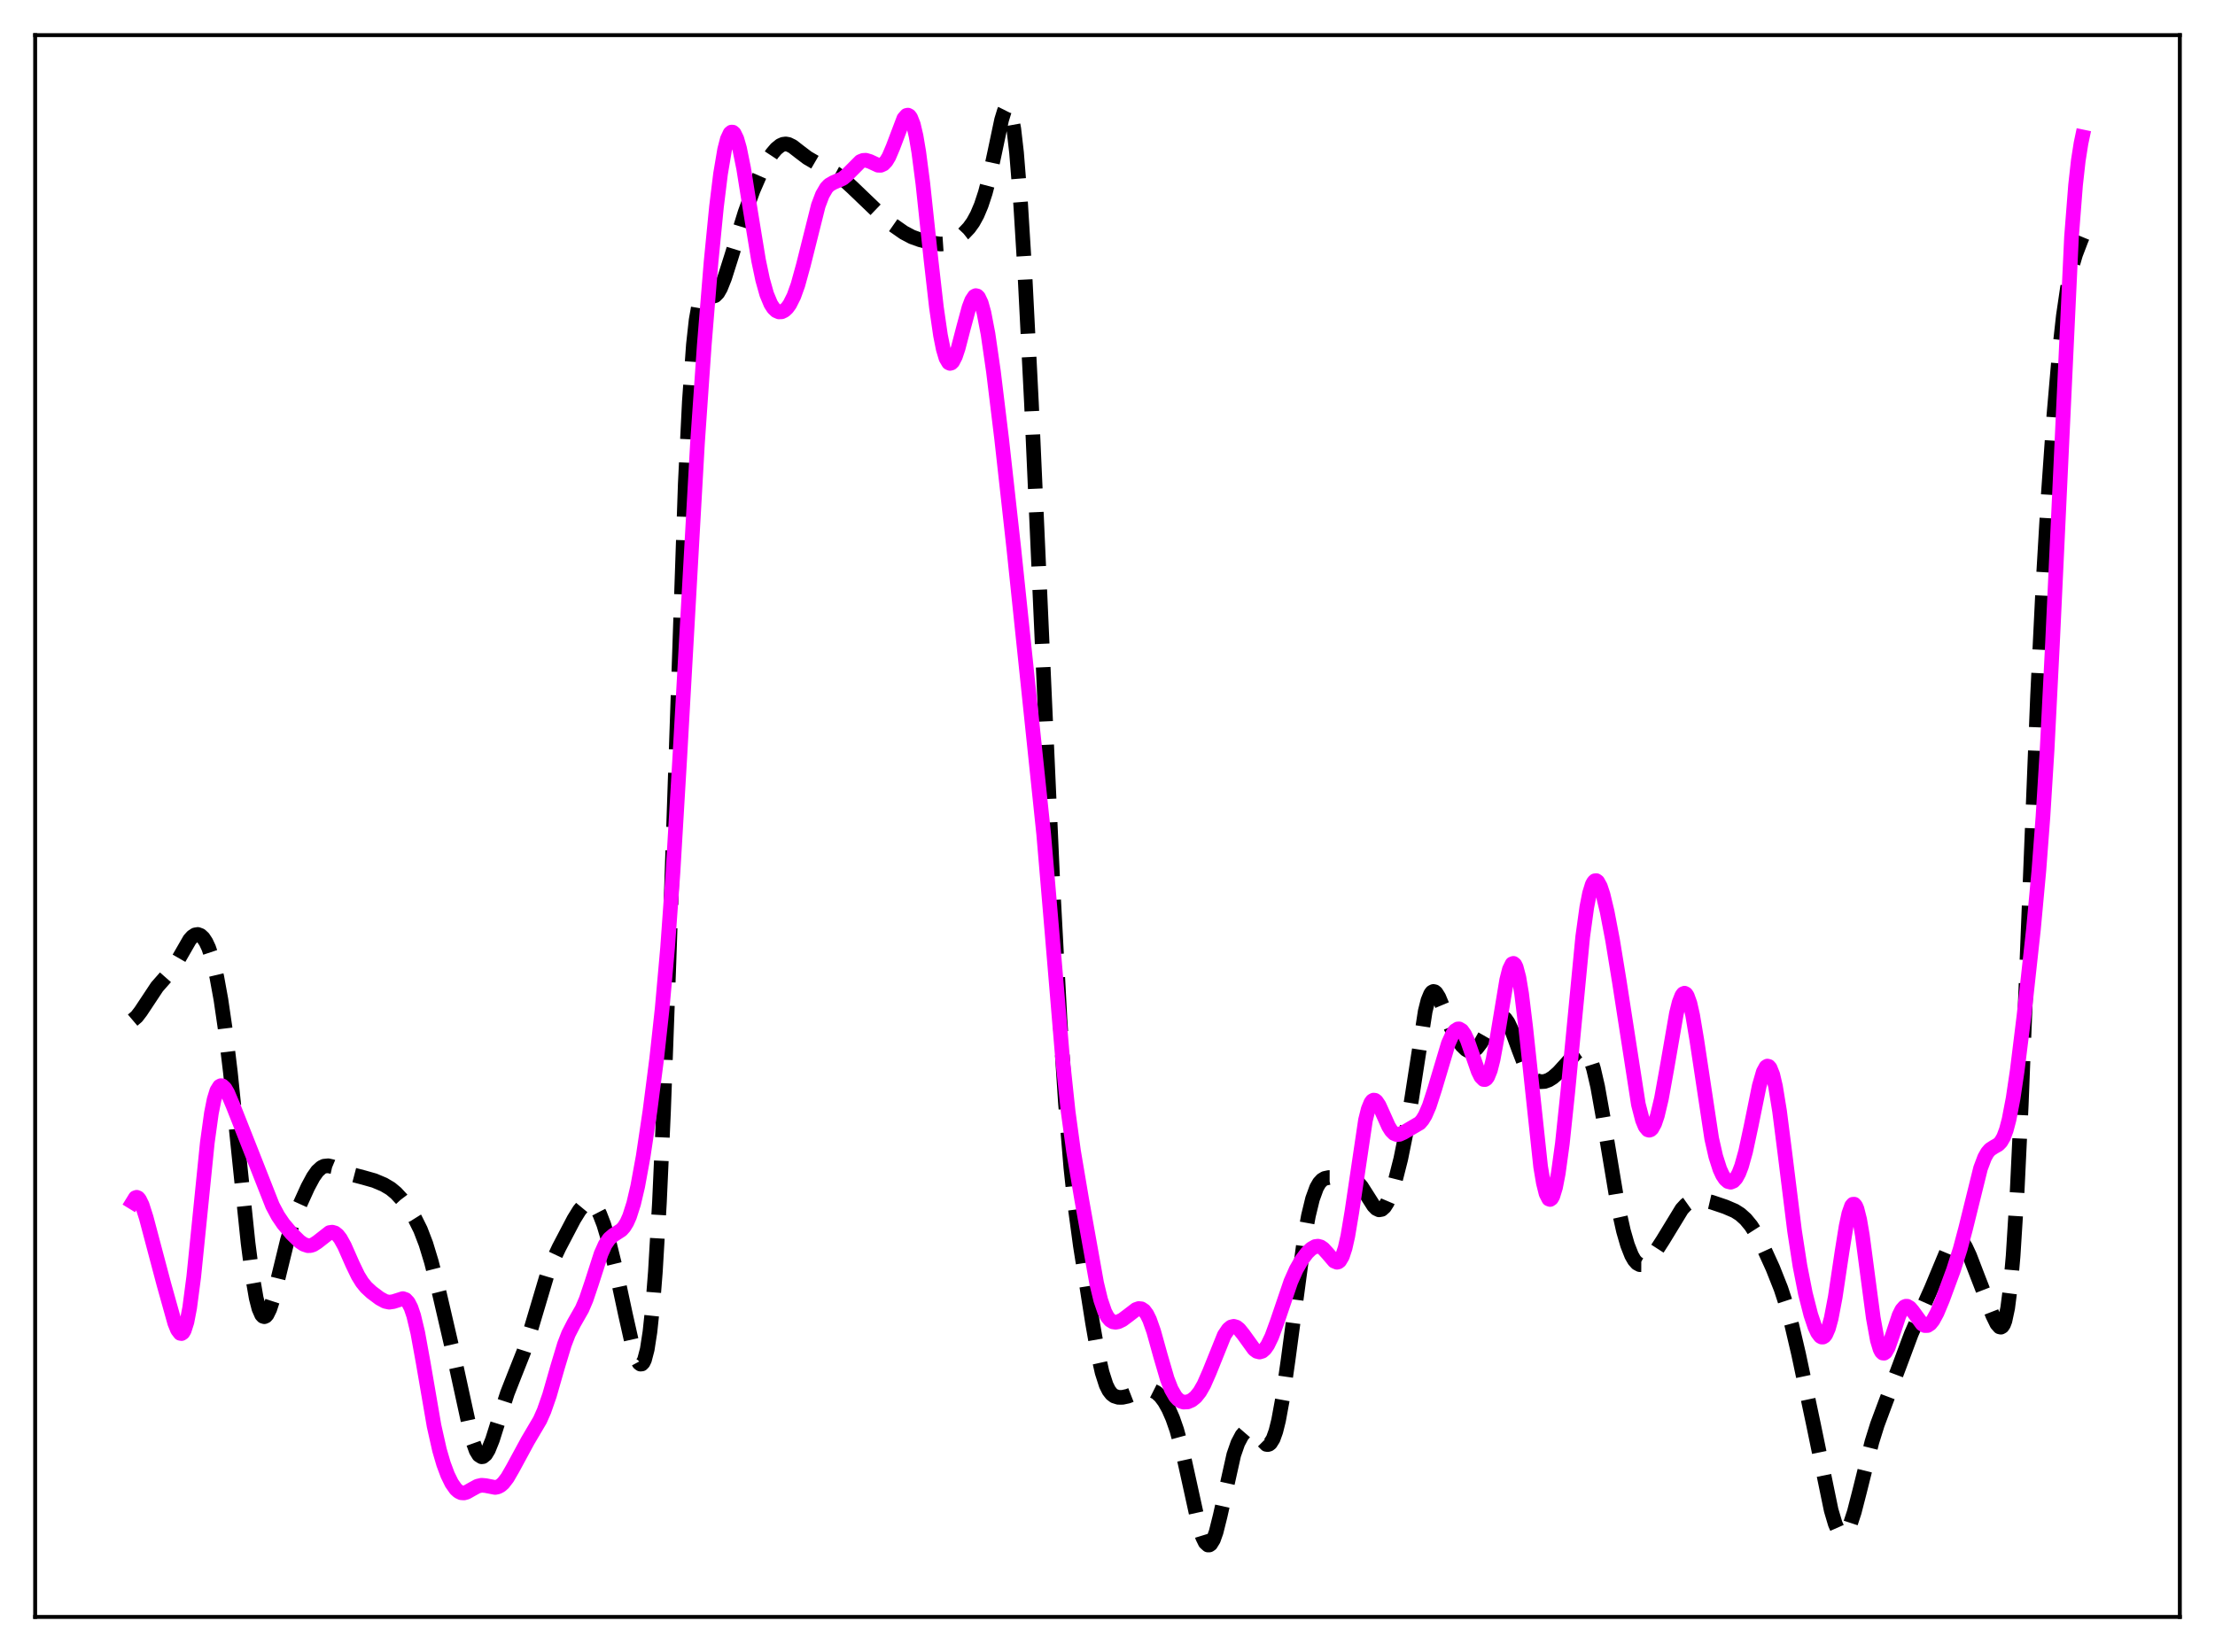 <?xml version="1.0" encoding="utf-8" standalone="no"?>
<!DOCTYPE svg PUBLIC "-//W3C//DTD SVG 1.1//EN"
  "http://www.w3.org/Graphics/SVG/1.1/DTD/svg11.dtd">
<svg xmlns:xlink="http://www.w3.org/1999/xlink" width="453.6pt" height="338.4pt" viewBox="0 0 453.6 338.4" xmlns="http://www.w3.org/2000/svg" version="1.1">
 <defs>
  <style type="text/css">*{stroke-linejoin: round; stroke-linecap: butt}</style>
 </defs>
 <g id="figure_1">
  <g id="patch_1">
   <path d="M 0 338.4 
L 453.6 338.4 
L 453.6 0 
L 0 0 
z
" style="fill: #ffffff"/>
  </g>
  <g id="axes_1">
   <g id="patch_2">
    <path d="M 7.2 331.2 
L 446.4 331.2 
L 446.4 7.2 
L 7.2 7.2 
z
" style="fill: #ffffff"/>
   </g>
   <g id="matplotlib.axis_1"/>
   <g id="matplotlib.axis_2"/>
   <g id="line2d_1">
    <path d="M 27.164 208.958 
L 27.998 208.25 
L 28.832 207.161 
L 32.168 202.126 
L 35.227 198.656 
L 36.339 196.834 
L 38.842 192.48 
L 39.398 191.864 
L 39.954 191.496 
L 40.51 191.406 
L 41.066 191.612 
L 41.622 192.127 
L 42.178 192.966 
L 42.734 194.152 
L 43.568 196.652 
L 44.402 200.139 
L 45.237 204.722 
L 46.071 210.432 
L 47.183 219.654 
L 48.851 235.84 
L 50.797 254.575 
L 51.632 261.05 
L 52.466 265.89 
L 53.022 268.053 
L 53.578 269.319 
L 53.856 269.619 
L 54.134 269.704 
L 54.412 269.585 
L 54.69 269.274 
L 55.246 268.136 
L 55.802 266.435 
L 56.914 262.001 
L 58.861 254.013 
L 59.973 250.425 
L 61.363 246.844 
L 63.031 243.17 
L 64.144 241.096 
L 64.978 239.909 
L 65.812 239.143 
L 66.368 238.875 
L 67.202 238.787 
L 68.036 238.973 
L 69.983 239.784 
L 72.207 240.611 
L 74.431 241.194 
L 76.656 241.824 
L 78.602 242.644 
L 79.992 243.469 
L 81.104 244.392 
L 82.217 245.597 
L 83.607 247.439 
L 84.997 249.655 
L 86.109 251.891 
L 87.221 254.789 
L 88.334 258.455 
L 90.002 265.021 
L 93.06 278.212 
L 96.675 294.801 
L 97.509 297.138 
L 98.065 298.045 
L 98.621 298.396 
L 98.899 298.366 
L 99.455 297.914 
L 100.011 296.994 
L 100.846 294.927 
L 102.236 290.514 
L 103.904 285.367 
L 105.294 281.828 
L 107.241 276.919 
L 108.631 272.58 
L 111.967 261.368 
L 113.08 258.521 
L 114.47 255.567 
L 117.528 249.731 
L 118.64 247.936 
L 119.475 246.927 
L 120.031 246.499 
L 120.587 246.318 
L 121.143 246.423 
L 121.699 246.844 
L 122.255 247.593 
L 122.811 248.664 
L 123.645 250.82 
L 124.757 254.547 
L 126.148 260.203 
L 128.094 269.288 
L 129.484 275.467 
L 130.318 278.171 
L 130.874 279.204 
L 131.152 279.416 
L 131.431 279.392 
L 131.709 279.105 
L 131.987 278.529 
L 132.543 276.407 
L 133.099 272.818 
L 133.655 267.57 
L 134.211 260.5 
L 135.045 246.265 
L 135.879 227.686 
L 136.991 197.129 
L 140.328 99.159 
L 141.162 82.313 
L 141.996 70.611 
L 142.552 65.562 
L 143.108 62.417 
L 143.665 60.791 
L 143.943 60.407 
L 144.221 60.233 
L 144.777 60.288 
L 145.889 60.711 
L 146.445 60.558 
L 147.001 59.995 
L 147.557 59.023 
L 148.391 56.939 
L 149.782 52.549 
L 152.562 43.558 
L 154.23 38.959 
L 155.62 35.769 
L 157.011 33.147 
L 158.123 31.46 
L 158.957 30.479 
L 159.791 29.806 
L 160.347 29.558 
L 160.903 29.483 
L 161.459 29.577 
L 162.294 29.986 
L 163.684 31.065 
L 165.352 32.332 
L 167.02 33.303 
L 171.191 35.538 
L 172.581 36.601 
L 174.528 38.386 
L 180.366 43.981 
L 182.869 46.096 
L 185.093 47.647 
L 186.762 48.532 
L 188.43 49.129 
L 190.932 49.771 
L 192.6 49.989 
L 193.713 49.912 
L 194.825 49.571 
L 195.937 48.952 
L 197.327 47.856 
L 198.439 46.684 
L 199.274 45.522 
L 200.108 44.001 
L 200.942 42.024 
L 201.776 39.49 
L 202.61 36.312 
L 203.722 31.136 
L 205.112 24.546 
L 205.669 22.732 
L 205.947 22.18 
L 206.225 21.927 
L 206.503 22.016 
L 206.781 22.482 
L 207.059 23.357 
L 207.615 26.412 
L 208.171 31.247 
L 209.005 41.645 
L 209.839 55.209 
L 211.229 82.624 
L 213.176 126.388 
L 215.678 182.533 
L 217.068 208.78 
L 218.181 225.85 
L 219.293 239.177 
L 220.127 246.931 
L 221.239 255.154 
L 223.742 271.005 
L 224.854 277.349 
L 225.688 281.095 
L 226.522 283.695 
L 227.078 284.816 
L 227.634 285.537 
L 228.19 285.958 
L 229.024 286.221 
L 229.858 286.225 
L 230.971 285.988 
L 232.639 285.337 
L 234.029 284.839 
L 235.141 284.69 
L 235.975 284.822 
L 236.81 285.24 
L 237.644 285.996 
L 238.478 287.11 
L 239.312 288.6 
L 240.146 290.502 
L 240.98 292.894 
L 242.092 296.958 
L 243.483 303.254 
L 245.429 312.112 
L 246.263 314.823 
L 246.819 315.968 
L 247.375 316.473 
L 247.653 316.466 
L 247.931 316.28 
L 248.488 315.377 
L 249.044 313.812 
L 249.878 310.476 
L 252.658 297.996 
L 253.492 295.598 
L 254.326 294.019 
L 254.883 293.377 
L 255.439 293.035 
L 255.995 292.977 
L 256.551 293.187 
L 257.107 293.63 
L 259.331 295.86 
L 259.609 295.9 
L 259.887 295.823 
L 260.165 295.61 
L 260.721 294.725 
L 261.278 293.173 
L 261.834 290.935 
L 262.668 286.38 
L 263.78 278.591 
L 267.117 253.587 
L 267.951 249.009 
L 268.785 245.573 
L 269.619 243.28 
L 270.175 242.313 
L 270.731 241.709 
L 271.287 241.378 
L 272.121 241.2 
L 274.346 241.21 
L 276.292 241.265 
L 277.126 241.524 
L 277.96 242.094 
L 278.794 243.043 
L 279.907 244.794 
L 281.297 246.984 
L 281.853 247.555 
L 282.409 247.818 
L 282.965 247.717 
L 283.521 247.227 
L 284.077 246.355 
L 284.911 244.395 
L 285.746 241.769 
L 286.858 237.379 
L 287.97 231.887 
L 289.082 225.126 
L 291.863 207.143 
L 292.419 204.927 
L 292.975 203.571 
L 293.253 203.221 
L 293.531 203.081 
L 293.809 203.136 
L 294.087 203.365 
L 294.643 204.253 
L 295.477 206.254 
L 297.145 210.468 
L 298.258 212.59 
L 299.37 214.159 
L 300.204 214.966 
L 300.76 215.27 
L 301.316 215.342 
L 301.872 215.157 
L 302.428 214.712 
L 303.262 213.622 
L 304.653 211.179 
L 305.765 209.345 
L 306.599 208.436 
L 307.155 208.173 
L 307.711 208.241 
L 308.267 208.67 
L 308.823 209.456 
L 309.657 211.222 
L 311.048 215.031 
L 312.16 217.917 
L 312.994 219.57 
L 313.828 220.686 
L 314.662 221.318 
L 315.496 221.568 
L 316.331 221.519 
L 317.165 221.217 
L 317.999 220.694 
L 319.111 219.721 
L 320.779 217.892 
L 322.726 215.689 
L 323.56 215.096 
L 324.116 215.007 
L 324.672 215.272 
L 325.228 215.979 
L 325.784 217.195 
L 326.34 218.95 
L 327.174 222.557 
L 328.286 228.798 
L 331.345 247.131 
L 332.457 252.129 
L 333.291 255.021 
L 334.125 257.141 
L 334.681 258.116 
L 335.238 258.745 
L 335.794 259.044 
L 336.35 259.047 
L 336.906 258.796 
L 337.74 258.056 
L 338.852 256.641 
L 340.52 254.065 
L 344.413 247.676 
L 345.247 246.774 
L 346.081 246.182 
L 346.915 245.874 
L 347.75 245.781 
L 348.862 245.868 
L 350.53 246.252 
L 353.311 247.195 
L 355.257 248.028 
L 356.369 248.736 
L 357.481 249.731 
L 358.593 251.081 
L 359.706 252.819 
L 361.096 255.472 
L 363.042 259.745 
L 364.71 263.955 
L 365.823 267.35 
L 366.935 271.416 
L 368.325 277.358 
L 371.383 291.814 
L 374.998 309.348 
L 375.832 312.153 
L 376.388 313.415 
L 376.944 314.125 
L 377.222 314.267 
L 377.5 314.266 
L 377.778 314.124 
L 378.335 313.44 
L 378.891 312.263 
L 379.725 309.734 
L 380.837 305.41 
L 383.339 295.361 
L 384.452 291.796 
L 386.12 287.321 
L 388.9 279.946 
L 391.403 273.228 
L 393.071 269.417 
L 395.573 263.798 
L 399.188 255.113 
L 399.744 254.319 
L 400.3 253.84 
L 400.856 253.712 
L 401.412 253.948 
L 401.968 254.533 
L 402.524 255.426 
L 403.359 257.219 
L 405.027 261.565 
L 408.085 269.439 
L 408.92 271.153 
L 409.476 271.789 
L 409.754 271.854 
L 410.032 271.695 
L 410.31 271.269 
L 410.588 270.529 
L 411.144 267.932 
L 411.7 263.587 
L 412.256 257.263 
L 413.09 243.904 
L 413.924 226.314 
L 415.315 191.112 
L 417.261 142.524 
L 418.373 119.805 
L 419.485 100.945 
L 420.597 85.156 
L 421.71 72.253 
L 422.544 64.681 
L 423.378 58.999 
L 424.212 54.974 
L 425.046 52.125 
L 426.158 49.212 
L 426.436 48.538 
L 426.436 48.538 
" clip-path="url(#p4511c6611d)" style="fill: none; stroke-dasharray: 11.1,4.8; stroke-dashoffset: 0; stroke: #000000; stroke-width: 3"/>
   </g>
   <g id="line2d_2">
    <path d="M 27.164 246.241 
L 27.72 245.337 
L 27.998 245.24 
L 28.276 245.36 
L 28.554 245.677 
L 29.11 246.814 
L 29.944 249.422 
L 33.559 263.057 
L 35.783 271.009 
L 36.339 272.382 
L 36.895 273.111 
L 37.173 273.164 
L 37.451 272.974 
L 37.729 272.522 
L 38.285 270.773 
L 38.842 267.87 
L 39.676 261.524 
L 40.788 250.537 
L 42.456 234.045 
L 43.29 228.021 
L 43.846 225.219 
L 44.402 223.409 
L 44.959 222.517 
L 45.237 222.375 
L 45.515 222.408 
L 46.071 222.919 
L 46.627 223.876 
L 47.739 226.514 
L 51.91 237.061 
L 55.802 246.952 
L 56.914 249.039 
L 58.027 250.684 
L 59.695 252.662 
L 61.363 254.299 
L 62.197 254.872 
L 63.031 255.152 
L 63.588 255.139 
L 64.144 254.961 
L 64.978 254.425 
L 67.48 252.468 
L 68.036 252.385 
L 68.592 252.552 
L 69.148 252.993 
L 69.705 253.704 
L 70.539 255.208 
L 72.207 258.989 
L 73.319 261.295 
L 74.153 262.649 
L 74.987 263.677 
L 76.1 264.708 
L 77.768 265.957 
L 78.88 266.56 
L 79.714 266.735 
L 80.548 266.614 
L 82.495 265.998 
L 83.051 266.189 
L 83.607 266.775 
L 84.163 267.859 
L 84.719 269.499 
L 85.553 272.992 
L 86.665 279.133 
L 88.89 292.078 
L 90.002 297.023 
L 90.836 299.876 
L 91.67 302.11 
L 92.504 303.813 
L 93.338 305.004 
L 93.894 305.505 
L 94.451 305.768 
L 95.007 305.808 
L 95.563 305.659 
L 96.675 305.03 
L 97.787 304.42 
L 98.621 304.229 
L 99.455 304.302 
L 101.402 304.681 
L 101.958 304.569 
L 102.514 304.276 
L 103.07 303.785 
L 103.904 302.7 
L 105.016 300.771 
L 108.075 295.124 
L 110.577 290.883 
L 111.411 288.999 
L 112.523 285.815 
L 114.192 279.986 
L 115.582 275.386 
L 116.416 273.221 
L 117.528 271.051 
L 119.197 268.122 
L 120.031 266.169 
L 121.143 262.868 
L 123.089 256.823 
L 123.923 254.957 
L 124.757 253.73 
L 125.592 253.015 
L 127.26 251.932 
L 127.816 251.308 
L 128.372 250.404 
L 128.928 249.155 
L 129.762 246.54 
L 130.596 242.988 
L 131.709 236.896 
L 133.099 227.581 
L 134.489 216.769 
L 135.601 206.589 
L 136.713 194.104 
L 137.826 178.564 
L 139.216 155.058 
L 142.83 90.83 
L 144.221 70.757 
L 145.611 53.694 
L 146.723 42.371 
L 147.557 35.6 
L 148.391 30.651 
L 148.947 28.492 
L 149.503 27.296 
L 149.782 27.061 
L 150.06 27.065 
L 150.338 27.303 
L 150.894 28.441 
L 151.45 30.378 
L 152.284 34.489 
L 153.674 43.167 
L 155.342 53.327 
L 156.177 57.295 
L 157.011 60.269 
L 157.845 62.271 
L 158.401 63.126 
L 158.957 63.652 
L 159.513 63.89 
L 160.069 63.869 
L 160.625 63.605 
L 161.181 63.095 
L 161.737 62.329 
L 162.572 60.659 
L 163.406 58.335 
L 164.518 54.305 
L 167.576 42.101 
L 168.411 39.899 
L 169.245 38.47 
L 169.801 37.891 
L 170.635 37.405 
L 172.581 36.564 
L 173.415 35.868 
L 176.196 33.077 
L 176.752 32.853 
L 177.308 32.819 
L 178.142 33.07 
L 179.81 33.847 
L 180.366 33.859 
L 180.923 33.605 
L 181.479 33.027 
L 182.035 32.105 
L 182.869 30.142 
L 185.093 24.272 
L 185.649 23.637 
L 185.927 23.579 
L 186.205 23.722 
L 186.483 24.081 
L 187.04 25.494 
L 187.596 27.864 
L 188.152 31.157 
L 188.986 37.575 
L 190.654 53.187 
L 191.766 62.961 
L 192.6 68.696 
L 193.157 71.484 
L 193.713 73.357 
L 194.269 74.302 
L 194.547 74.437 
L 194.825 74.361 
L 195.103 74.086 
L 195.659 73.004 
L 196.215 71.347 
L 197.327 67.076 
L 198.439 62.972 
L 198.995 61.514 
L 199.552 60.687 
L 199.83 60.551 
L 200.108 60.617 
L 200.386 60.889 
L 200.942 62.063 
L 201.498 64.053 
L 202.332 68.399 
L 203.444 76.103 
L 205.112 89.818 
L 207.615 112.354 
L 213.732 170.857 
L 215.4 190.533 
L 217.625 217.15 
L 218.737 227.664 
L 219.849 235.813 
L 221.517 245.703 
L 224.576 262.832 
L 225.41 266.288 
L 226.244 268.717 
L 226.8 269.771 
L 227.356 270.428 
L 227.912 270.761 
L 228.468 270.844 
L 229.024 270.739 
L 229.858 270.335 
L 230.971 269.503 
L 232.639 268.226 
L 233.195 268.032 
L 233.751 268.086 
L 234.307 268.46 
L 234.863 269.205 
L 235.419 270.339 
L 236.254 272.701 
L 237.644 277.698 
L 239.034 282.457 
L 239.868 284.588 
L 240.702 286.036 
L 241.258 286.648 
L 241.814 287.021 
L 242.371 287.198 
L 243.205 287.163 
L 244.039 286.812 
L 244.873 286.134 
L 245.707 285.081 
L 246.541 283.622 
L 247.653 281.094 
L 250.712 273.497 
L 251.546 272.26 
L 252.102 271.809 
L 252.658 271.673 
L 253.214 271.842 
L 253.77 272.279 
L 254.605 273.312 
L 256.829 276.394 
L 257.385 276.804 
L 257.941 276.943 
L 258.497 276.778 
L 259.053 276.293 
L 259.609 275.495 
L 260.443 273.767 
L 261.556 270.724 
L 264.336 262.537 
L 265.448 260.029 
L 266.56 258.088 
L 267.673 256.613 
L 268.507 255.805 
L 269.341 255.331 
L 269.897 255.255 
L 270.453 255.405 
L 271.009 255.784 
L 271.843 256.701 
L 273.234 258.326 
L 273.79 258.554 
L 274.068 258.489 
L 274.346 258.276 
L 274.902 257.339 
L 275.458 255.648 
L 276.014 253.181 
L 276.848 248.199 
L 279.629 229.453 
L 280.185 227.213 
L 280.741 225.845 
L 281.019 225.487 
L 281.297 225.335 
L 281.575 225.371 
L 281.853 225.577 
L 282.409 226.397 
L 283.243 228.238 
L 284.355 230.718 
L 284.911 231.61 
L 285.468 232.169 
L 286.024 232.398 
L 286.58 232.356 
L 287.414 231.983 
L 290.75 230.03 
L 291.306 229.375 
L 291.863 228.453 
L 292.697 226.525 
L 293.809 223.079 
L 296.589 213.768 
L 297.423 211.905 
L 297.98 211.119 
L 298.536 210.76 
L 298.814 210.751 
L 299.37 211.083 
L 299.926 211.867 
L 300.482 213.054 
L 301.594 216.232 
L 302.706 219.428 
L 303.262 220.555 
L 303.818 221.117 
L 304.097 221.136 
L 304.375 220.962 
L 304.653 220.585 
L 305.209 219.203 
L 305.765 217.015 
L 306.599 212.495 
L 308.545 200.745 
L 309.101 198.554 
L 309.657 197.429 
L 309.935 197.327 
L 310.214 197.554 
L 310.492 198.113 
L 311.048 200.217 
L 311.604 203.547 
L 312.438 210.393 
L 315.496 238.971 
L 316.052 242.272 
L 316.609 244.506 
L 317.165 245.593 
L 317.443 245.695 
L 317.721 245.502 
L 317.999 245.019 
L 318.555 243.207 
L 319.111 240.331 
L 319.945 234.263 
L 321.057 223.677 
L 324.116 191.876 
L 324.95 185.834 
L 325.506 182.998 
L 326.062 181.192 
L 326.34 180.676 
L 326.618 180.408 
L 326.896 180.38 
L 327.174 180.576 
L 327.73 181.575 
L 328.286 183.259 
L 329.121 186.742 
L 330.233 192.568 
L 331.623 201.104 
L 335.516 226.206 
L 336.35 229.427 
L 336.906 230.771 
L 337.462 231.437 
L 337.74 231.513 
L 338.018 231.42 
L 338.296 231.159 
L 338.852 230.148 
L 339.408 228.511 
L 340.242 225.002 
L 341.355 218.831 
L 343.301 207.602 
L 343.857 205.354 
L 344.413 203.919 
L 344.691 203.552 
L 344.969 203.437 
L 345.247 203.58 
L 345.525 203.979 
L 346.081 205.525 
L 346.637 207.977 
L 347.472 212.965 
L 350.53 233.214 
L 351.364 236.884 
L 352.198 239.492 
L 352.754 240.704 
L 353.311 241.539 
L 353.867 242.022 
L 354.423 242.159 
L 354.979 241.935 
L 355.535 241.327 
L 356.091 240.303 
L 356.647 238.845 
L 357.481 235.86 
L 358.593 230.675 
L 360.262 222.452 
L 361.096 219.555 
L 361.652 218.54 
L 361.93 218.366 
L 362.208 218.434 
L 362.486 218.752 
L 363.042 220.145 
L 363.598 222.514 
L 364.432 227.638 
L 365.544 236.385 
L 367.491 252.083 
L 368.603 259.293 
L 369.715 264.946 
L 370.827 269.314 
L 371.661 271.795 
L 372.218 272.991 
L 372.774 273.721 
L 373.052 273.877 
L 373.33 273.878 
L 373.608 273.709 
L 373.886 273.361 
L 374.442 272.095 
L 374.998 270.058 
L 375.832 265.682 
L 377.222 256.375 
L 378.057 251.179 
L 378.613 248.577 
L 379.169 247.004 
L 379.447 246.671 
L 379.725 246.659 
L 380.003 246.975 
L 380.281 247.616 
L 380.837 249.819 
L 381.393 253.08 
L 382.505 261.515 
L 383.617 269.921 
L 384.452 274.516 
L 385.008 276.358 
L 385.286 276.885 
L 385.564 277.155 
L 385.842 277.181 
L 386.12 276.983 
L 386.676 276.02 
L 387.51 273.639 
L 388.9 269.432 
L 389.456 268.307 
L 390.012 267.679 
L 390.291 267.559 
L 390.569 267.56 
L 391.125 267.883 
L 391.681 268.532 
L 393.627 271.198 
L 394.183 271.524 
L 394.739 271.51 
L 395.295 271.144 
L 395.851 270.448 
L 396.686 268.901 
L 397.798 266.243 
L 400.022 260.212 
L 401.412 255.858 
L 402.524 251.684 
L 405.583 239.318 
L 406.417 237.104 
L 406.973 236.108 
L 407.529 235.461 
L 408.363 234.922 
L 409.198 234.454 
L 409.754 233.889 
L 410.31 232.926 
L 410.866 231.433 
L 411.422 229.327 
L 412.256 224.977 
L 413.09 219.35 
L 414.48 208.091 
L 416.427 190.302 
L 417.539 178.255 
L 418.373 167.21 
L 419.207 153.762 
L 420.319 131.821 
L 424.212 48.567 
L 425.046 37.899 
L 425.602 32.895 
L 426.158 29.356 
L 426.436 28.037 
L 426.436 28.037 
" clip-path="url(#p4511c6611d)" style="fill: none; stroke: #ff00ff; stroke-width: 3; stroke-linecap: square"/>
   </g>
   <g id="patch_3">
    <path d="M 7.2 331.2 
L 7.2 7.2 
" style="fill: none; stroke: #000000; stroke-width: 0.8; stroke-linejoin: miter; stroke-linecap: square"/>
   </g>
   <g id="patch_4">
    <path d="M 446.4 331.2 
L 446.4 7.2 
" style="fill: none; stroke: #000000; stroke-width: 0.8; stroke-linejoin: miter; stroke-linecap: square"/>
   </g>
   <g id="patch_5">
    <path d="M 7.2 331.2 
L 446.4 331.2 
" style="fill: none; stroke: #000000; stroke-width: 0.8; stroke-linejoin: miter; stroke-linecap: square"/>
   </g>
   <g id="patch_6">
    <path d="M 7.2 7.2 
L 446.4 7.2 
" style="fill: none; stroke: #000000; stroke-width: 0.8; stroke-linejoin: miter; stroke-linecap: square"/>
   </g>
  </g>
 </g>
 <defs>
  <clipPath id="p4511c6611d">
   <rect x="7.2" y="7.2" width="439.2" height="324"/>
  </clipPath>
 </defs>
</svg>
